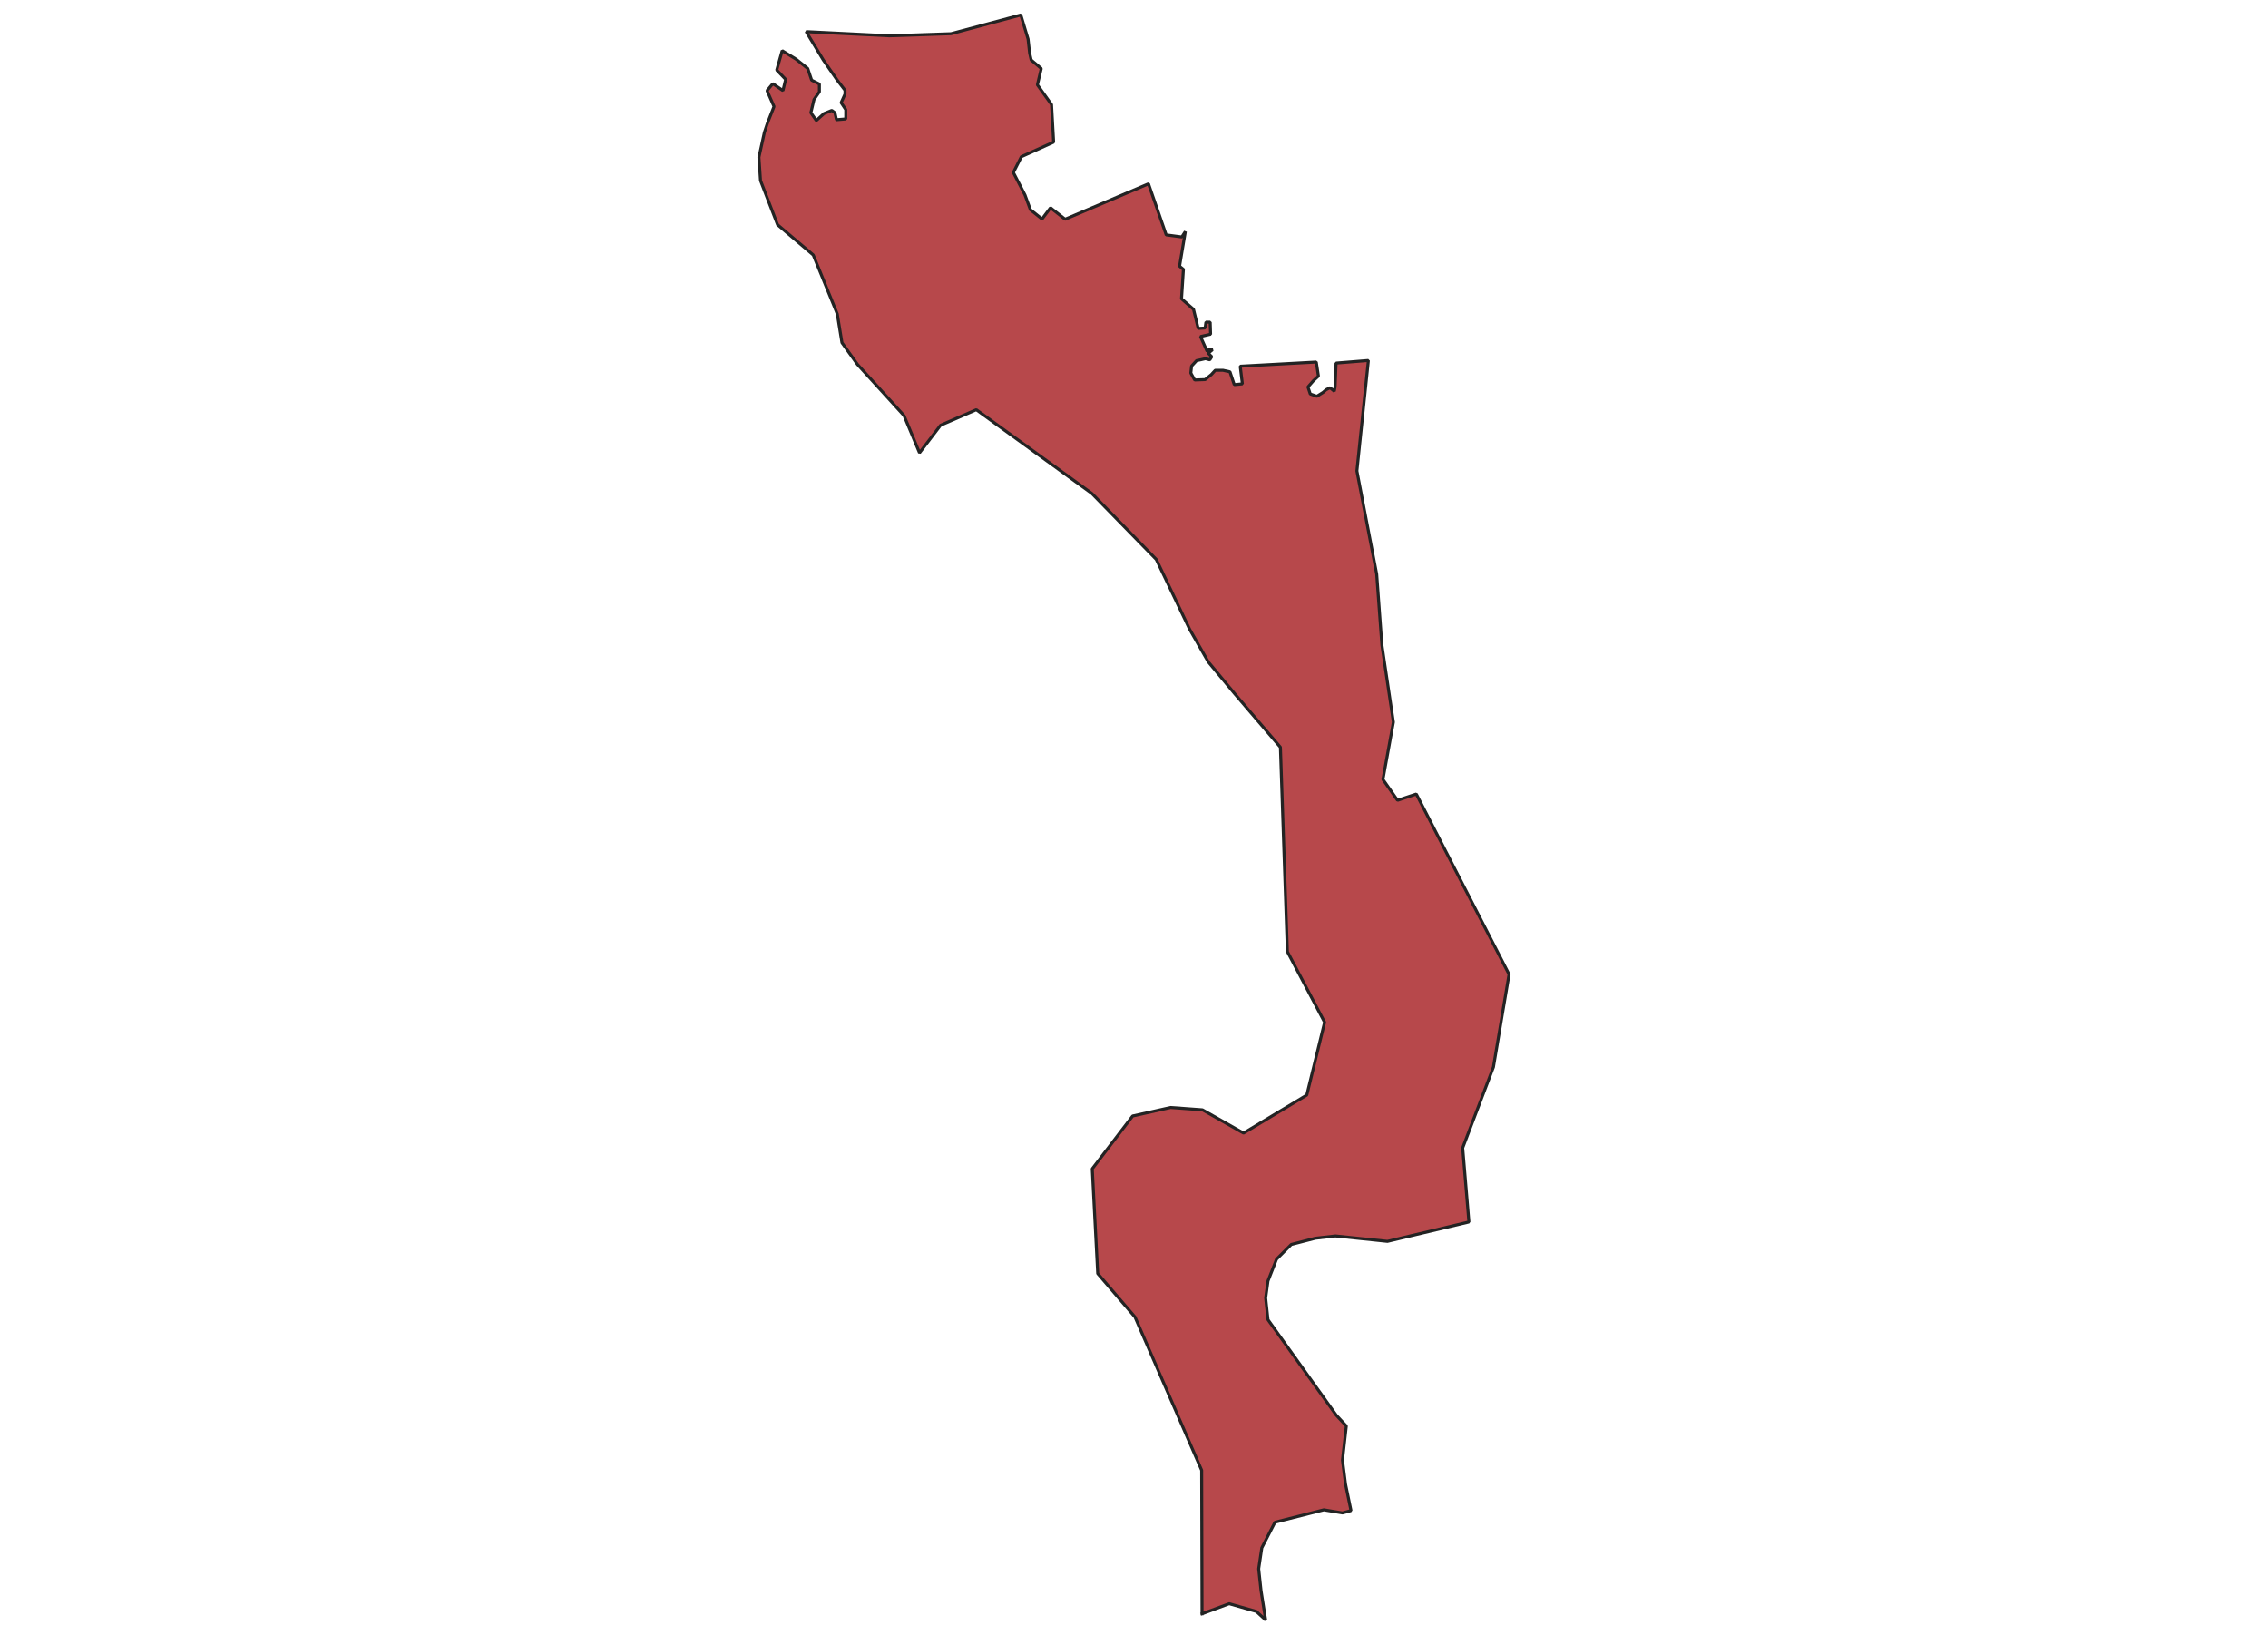 <svg xmlns="http://www.w3.org/2000/svg" version="1.2" baseProfile="tiny" xmlns:inkscape="http://www.inkscape.org/namespaces/inkscape" width="315.045mm" viewBox="1712.07 786.568 260.76 546.472" height="227.076mm" xmlns:xlink="http://www.w3.org/1999/xlink" xmlns:cc="http://creativecommons.org/ns#">
<g stroke-linejoin="bevel" stroke="black" inkscape:label="Map 1: fid_76" fill-rule="evenodd" stroke-linecap="square" inkscape:groupmode="layer" stroke-width="1" fill="none" id="Map 1: fid_76">
  <g stroke-linejoin="bevel"  fill-opacity="1" stroke="#232323" font-style="normal" stroke-linecap="square" font-family="Noto Sans" font-size="41.667" font-weight="400" stroke-width="1" fill="#b7484b" stroke-opacity="1">
   <path d="M1865.2,1325.97 L1874.27,1322.6 L1883.35,1325.19 L1886.46,1328.04 L1884.91,1318.19 L1884.13,1310.93 L1885.17,1303.93 L1889.57,1295.37 L1905.91,1291.22 L1912.14,1292.26 L1914.99,1291.48 L1913.17,1282.66 L1912.14,1274.62 L1913.43,1263.21 L1910.06,1259.58 L1887.24,1227.68 L1886.46,1220.42 L1887.24,1214.72 L1890.09,1207.46 L1895.02,1202.53 L1903.06,1200.45 L1909.8,1199.68 L1927.18,1201.49 L1954.41,1195.01 L1952.33,1170.24 L1962.6,1143.24 L1967.83,1112.24 L1936.82,1051.97 L1930.55,1054.06 L1925.67,1047.09 L1929.16,1027.93 L1925.32,1002.16 L1923.58,978.466 L1916.96,943.978 L1920.8,907.051 L1910,907.922 L1909.67,915.906 L1909.41,917.333 L1907.99,916.166 L1906.69,916.814 L1905.65,917.722 L1903.58,919.018 L1901.37,918.24 L1900.6,915.906 L1902.41,913.832 L1904.1,912.276 L1903.38,907.574 L1877.95,908.967 L1878.68,914.869 L1875.96,915.128 L1874.53,910.85 L1872.2,910.331 L1869.61,910.331 L1868.31,911.757 L1866.23,913.443 L1862.73,913.572 L1861.44,911.239 L1861.7,908.905 L1863.38,907.089 L1864.68,906.83 L1866.36,906.441 L1867.79,906.83 L1868.44,905.793 L1867.27,904.626 L1868.7,903.459 L1867.66,903.199 L1866.88,903.977 L1864.68,899.05 L1868.05,898.272 L1867.92,894.253 L1866.49,894.253 L1866.23,896.198 L1863.9,896.327 L1862.34,889.941 L1858.33,886.44 L1858.97,876.586 L1857.68,875.549 L1859.62,863.944 L1858.44,865.77 L1853.21,865.073 L1847.29,848.003 L1819.42,859.848 L1814.54,856.016 L1811.71,859.778 L1807.82,856.666 L1806.01,851.739 L1802.12,844.219 L1804.79,838.946 L1815.59,834.069 L1814.89,821.527 L1810.16,814.915 L1811.45,809.469 L1808.08,806.616 L1807.56,804.282 L1807.04,799.614 L1804.62,791.568 L1781.28,797.838 L1760.72,798.535 L1732.85,797.142 L1738.58,806.616 L1743.25,813.359 L1745.84,816.73 L1745.84,818.027 L1744.55,820.879 L1746.1,823.213 L1746.1,826.325 L1742.99,826.584 L1742.47,824.25 L1741.43,823.472 L1738.84,824.51 L1736.25,826.844 L1734.43,824.25 L1735.47,819.842 L1737.28,817.249 L1737.28,814.655 L1734.69,813.359 L1733.39,809.469 L1729.5,806.357 L1724.84,803.504 L1723.02,809.987 L1726,813.099 L1725.1,816.86 L1721.72,814.526 L1719.78,816.86 L1722.11,822.176 L1719.93,827.711 L1718.89,830.823 L1717.07,839.121 L1717.59,846.901 L1723.3,861.683 L1735.23,871.796 L1743.26,891.505 L1744.82,901.1 L1750.01,908.362 L1765.57,925.477 L1770.75,937.925 L1777.8,928.695 L1789.73,923.508 L1828.37,951.515 L1849.9,973.558 L1861.05,996.898 L1867.27,1007.79 L1876.09,1018.42 L1891.39,1036.32 L1893.72,1104.65 L1906.17,1128.25 L1900.21,1152.59 L1879.07,1165.3 L1865.33,1157.52 L1854.69,1156.74 L1841.99,1159.59 L1828.5,1177.23 L1830.32,1212.24 L1842.77,1226.76 L1865.07,1278.01 L1865.2,1325.97" fill-rule="evenodd" vector-effect="none"/>

</g>
</g>
</svg>